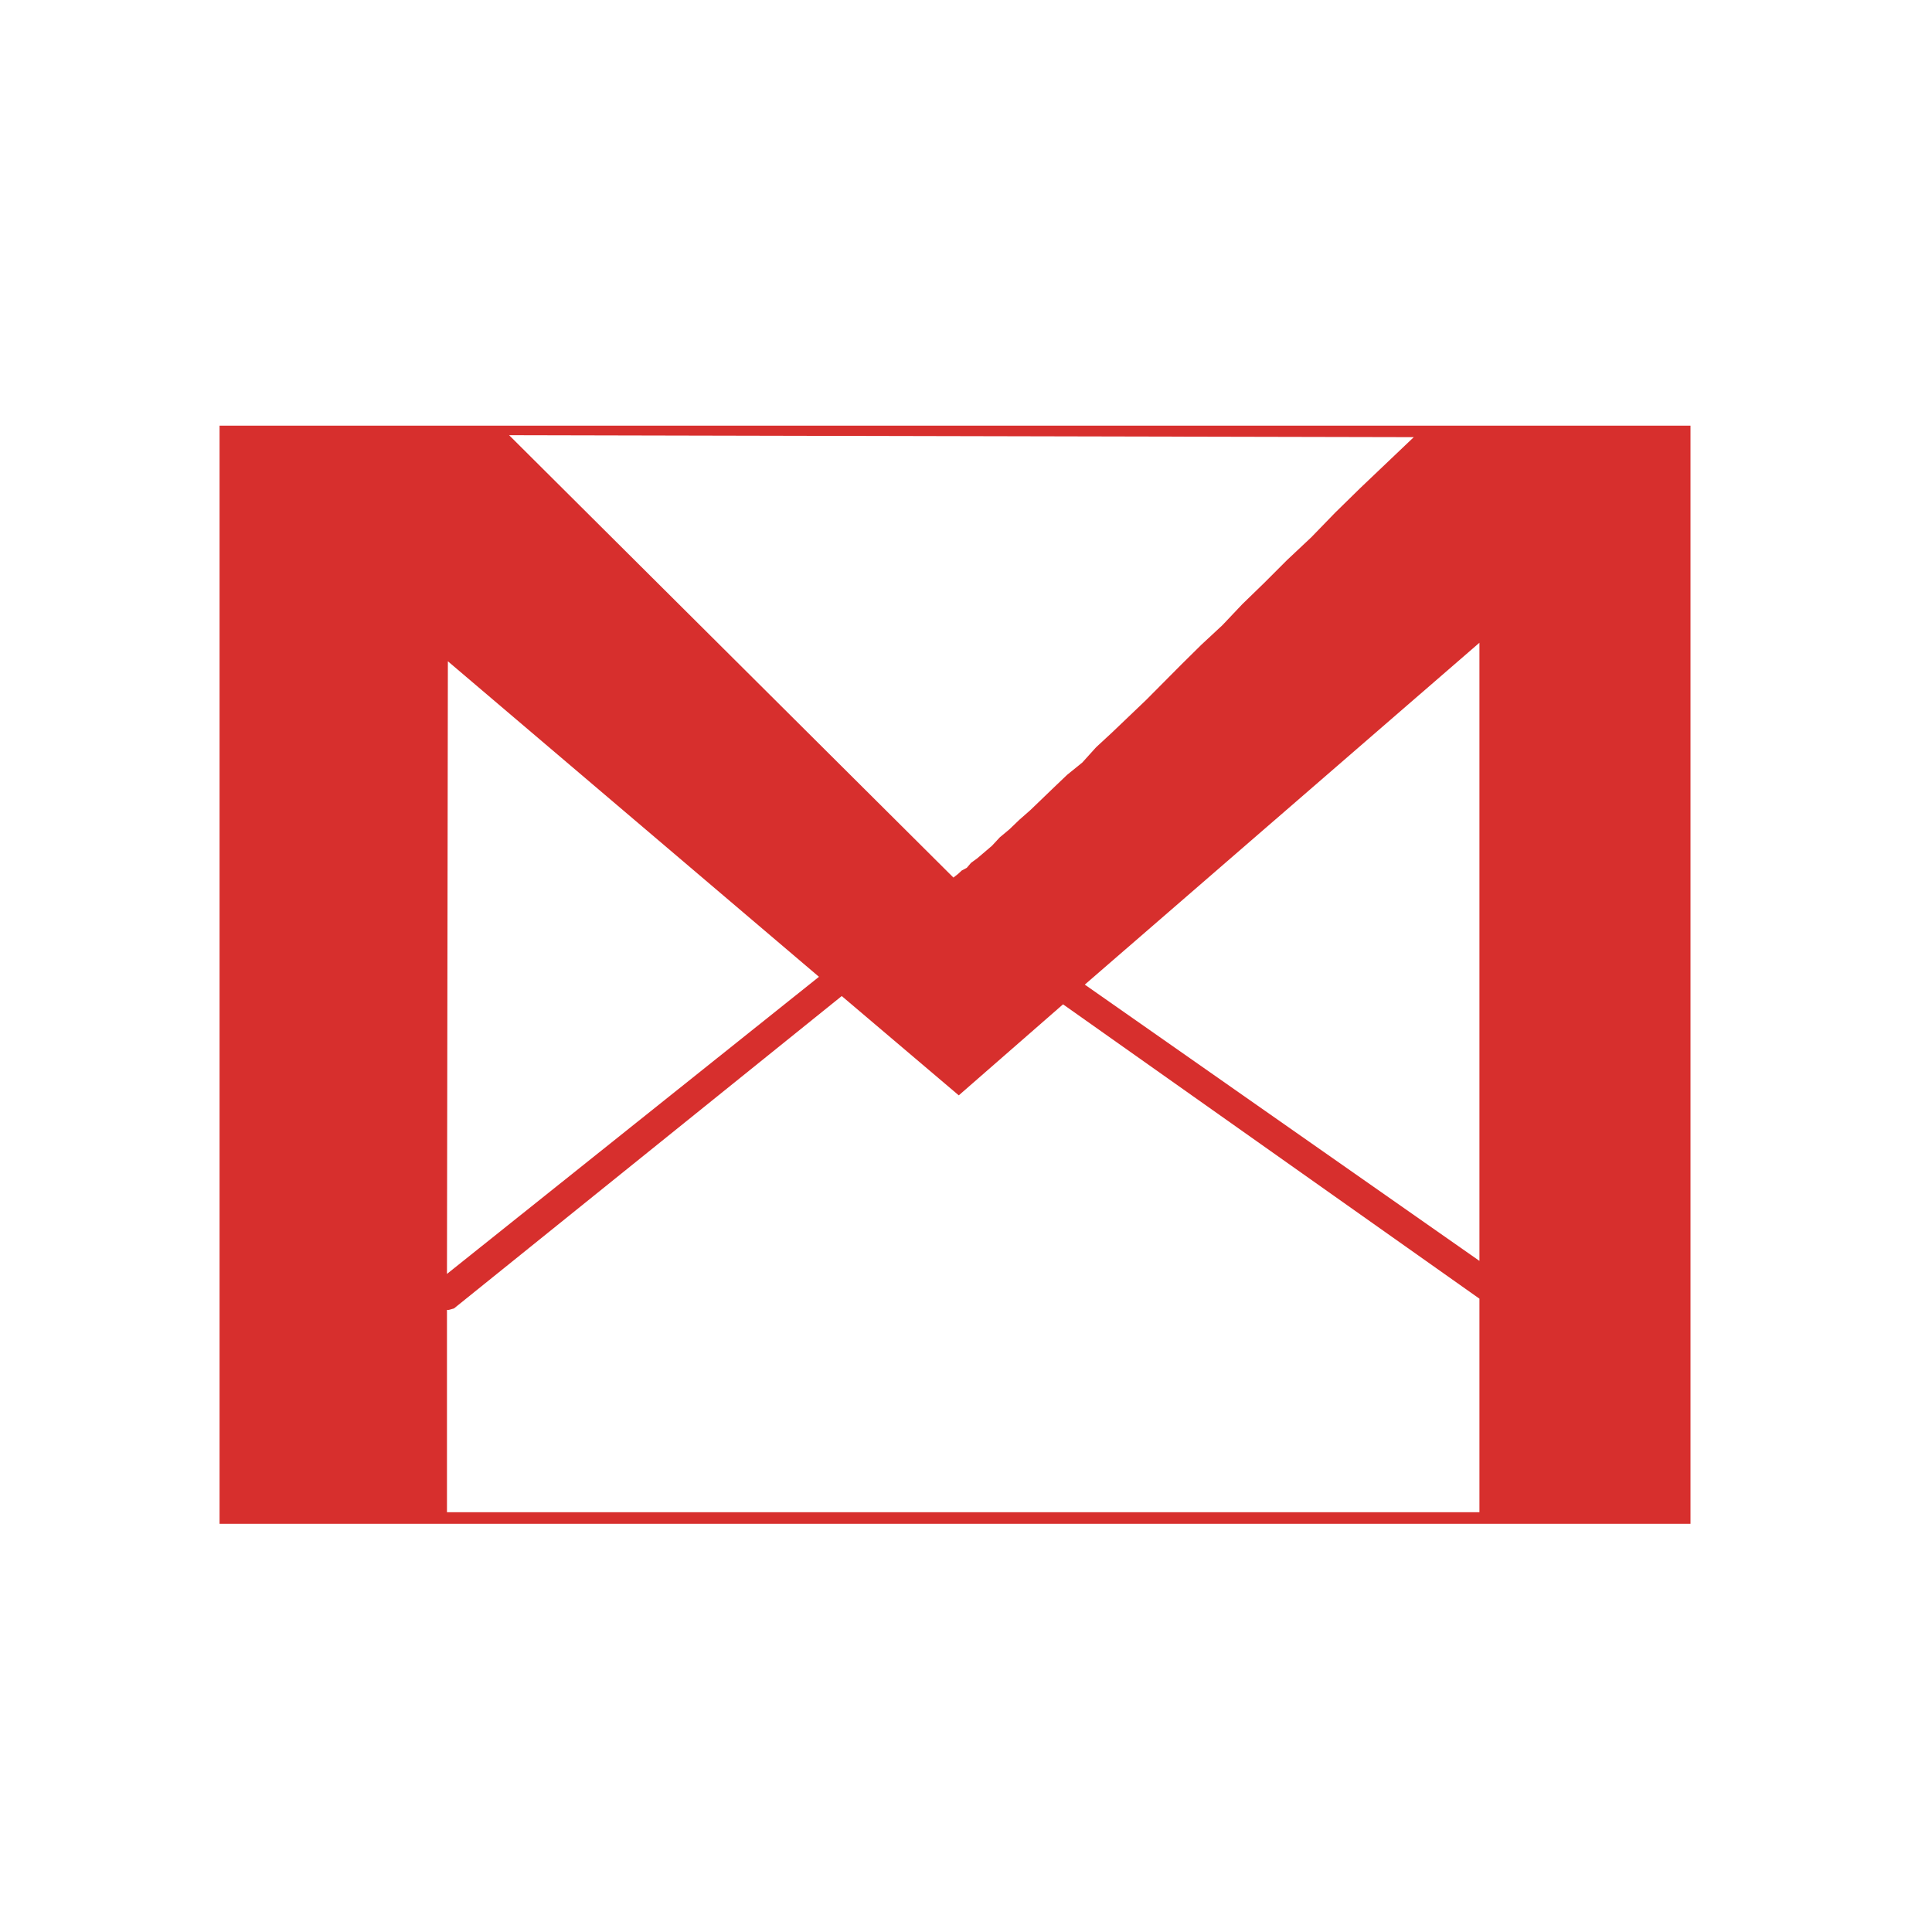 <?xml version="1.0" encoding="iso-8859-1"?>
<!-- Generator: Adobe Illustrator 13.0.2, SVG Export Plug-In . SVG Version: 6.00 Build 14948)  -->
<!DOCTYPE svg PUBLIC "-//W3C//DTD SVG 1.1//EN" "http://www.w3.org/Graphics/SVG/1.1/DTD/svg11.dtd">
<svg version="1.1" xmlns="http://www.w3.org/2000/svg" xmlns:xlink="http://www.w3.org/1999/xlink" x="0px" y="0px" width="88px"
	 height="88px" viewBox="0 0 88 88" style="enable-background:new 0 0 88 88;" xml:space="preserve">
	<g id="icon-m-gmail">
		<rect id="_x3C_Slice_x3E__31_" style="fill:none;" width="88" height="88"/>
		<path style="fill-rule:evenodd;clip-rule:evenodd;fill:#D72F2D;" d="M77,69.406V19.389H10v50.018H77L77,69.406L77,69.406z
			 M67.386,59.153v9.726H20.359v-9.215h0.081l0.238-0.066L38.34,45.369l5.331,4.523l4.749-4.146L67.386,59.153L67.386,59.153
			L67.386,59.153z M67.386,57.432L49.411,44.848l17.975-15.572V57.432L67.386,57.432L67.386,57.432z M64.395,19.912l-2.432,2.314
			l-1.15,1.127l-1.081,1.115l-1.116,1.049l-1.036,1.037l-0.997,0.968l-0.905,0.956l-0.957,0.889l-0.888,0.877l-1.631,1.641
			l-1.549,1.479l-0.729,0.675l-0.626,0.693l-0.69,0.559l-0.586,0.559l-1.088,1.047l-0.506,0.445l-0.45,0.432l-0.438,0.365
			l-0.359,0.387l-0.667,0.568l-0.284,0.207l-0.193,0.226l-0.234,0.126l-0.159,0.149l-0.217,0.17L23.189,19.822L64.395,19.912
			L64.395,19.912L64.395,19.912z M37.303,44.492L20.359,58.025L20.4,30.12L37.303,44.492L37.303,44.492L37.303,44.492z"/>
	</g>
</svg>
